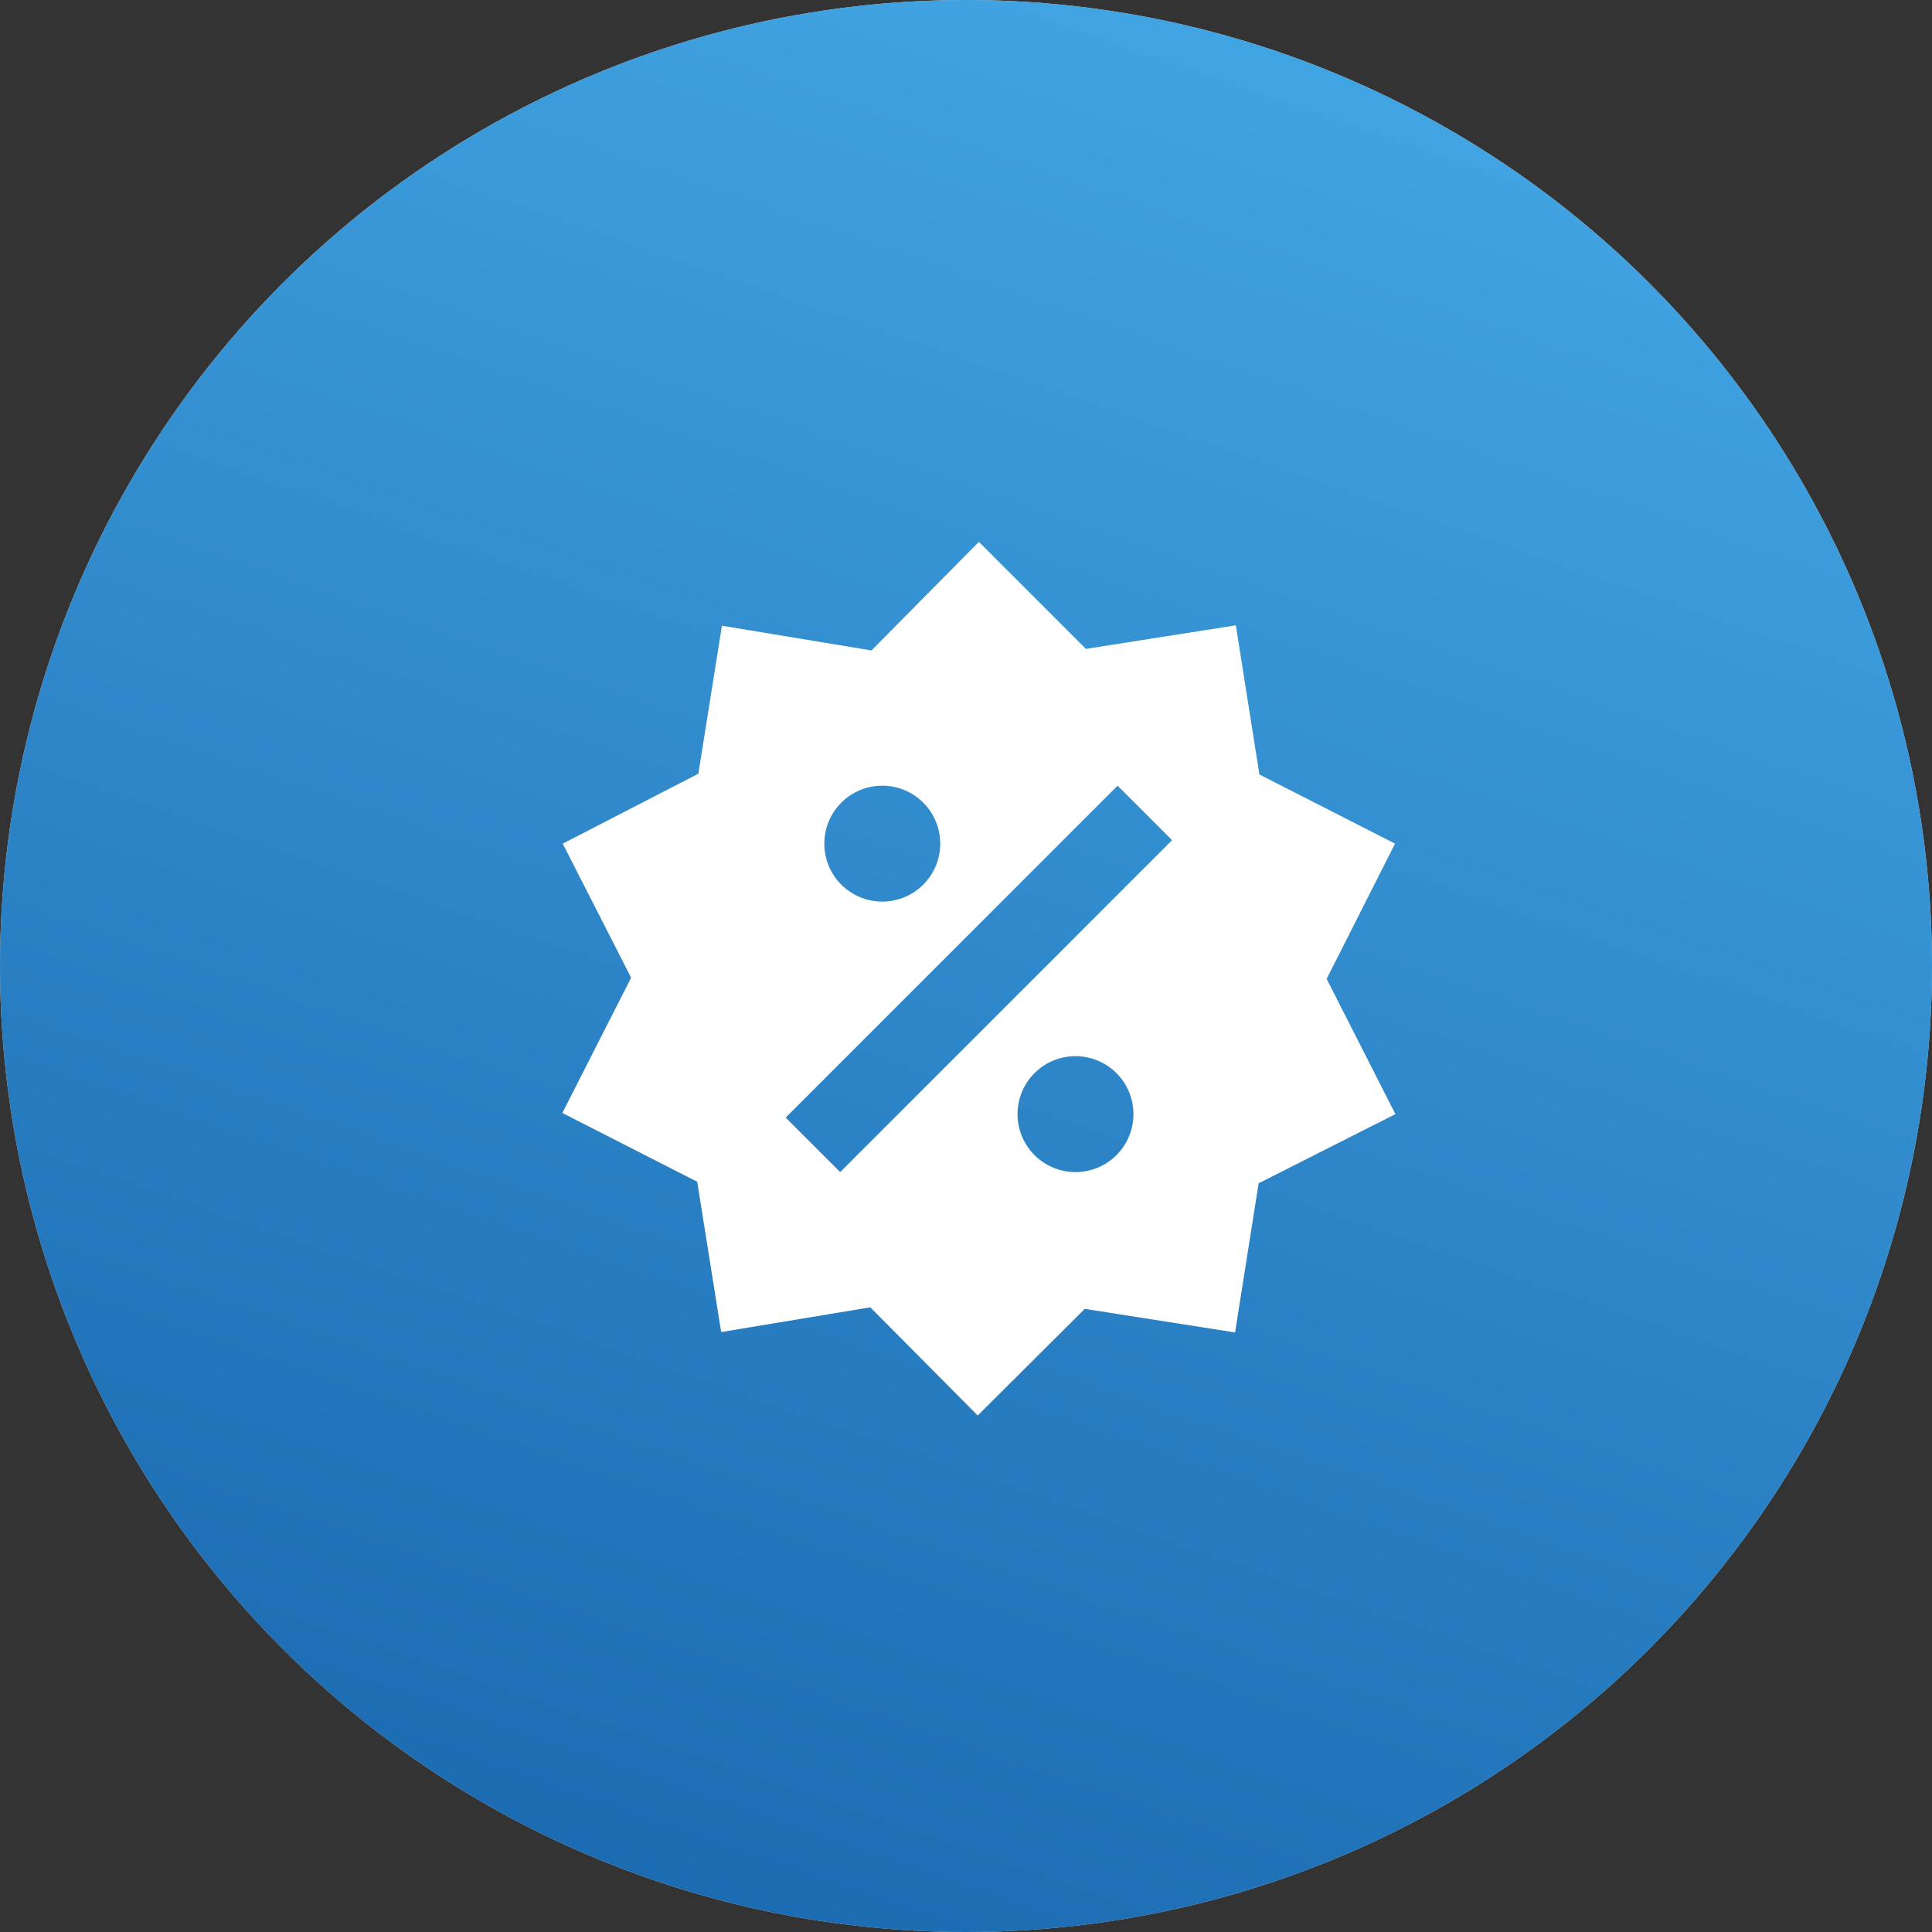 <svg width="75" height="75" viewBox="0 0 75 75" fill="none" xmlns="http://www.w3.org/2000/svg">
<rect x="0" y="0" width="75" height="75" fill="#333333" stroke="none"/>
<circle cx="37.5" cy="37.5" r="37.5" fill="#D9D9D9"/>
<circle cx="37.5" cy="37.5" r="37.5" fill="url(#paint0_linear_391_10674)"/>
<path d="M47.975 24.275L48.89 30.065L54.155 32.75L51.5 38L54.17 43.25L48.86 45.935L47.945 51.725L42.11 50.81L37.955 54.95L33.785 50.75L27.995 51.71L27.065 45.875L21.83 43.205L24.5 37.955L21.845 32.75L27.11 30.035L28.025 24.29L33.83 25.25L38 21.035L42.155 25.19L47.975 24.275ZM34.25 30.5C33.653 30.5 33.081 30.737 32.659 31.159C32.237 31.581 32 32.153 32 32.75C32 33.347 32.237 33.919 32.659 34.341C33.081 34.763 33.653 35 34.25 35C34.847 35 35.419 34.763 35.841 34.341C36.263 33.919 36.5 33.347 36.5 32.75C36.5 32.153 36.263 31.581 35.841 31.159C35.419 30.737 34.847 30.5 34.25 30.5ZM41.75 41C41.153 41 40.581 41.237 40.159 41.659C39.737 42.081 39.5 42.653 39.5 43.25C39.5 43.847 39.737 44.419 40.159 44.841C40.581 45.263 41.153 45.5 41.75 45.5C42.347 45.5 42.919 45.263 43.341 44.841C43.763 44.419 44 43.847 44 43.25C44 42.653 43.763 42.081 43.341 41.659C42.919 41.237 42.347 41 41.75 41ZM32.615 45.5L45.5 32.615L43.385 30.5L30.5 43.385L32.615 45.5Z" fill="white"/>
<defs>
<linearGradient id="paint0_linear_391_10674" x1="60.457" y1="-25.279" x2="19.159" y2="94.454" gradientUnits="userSpaceOnUse">
<stop stop-color="#50BAF5"/>
<stop offset="1" stop-color="#115BA4"/>
</linearGradient>
</defs>
</svg>
